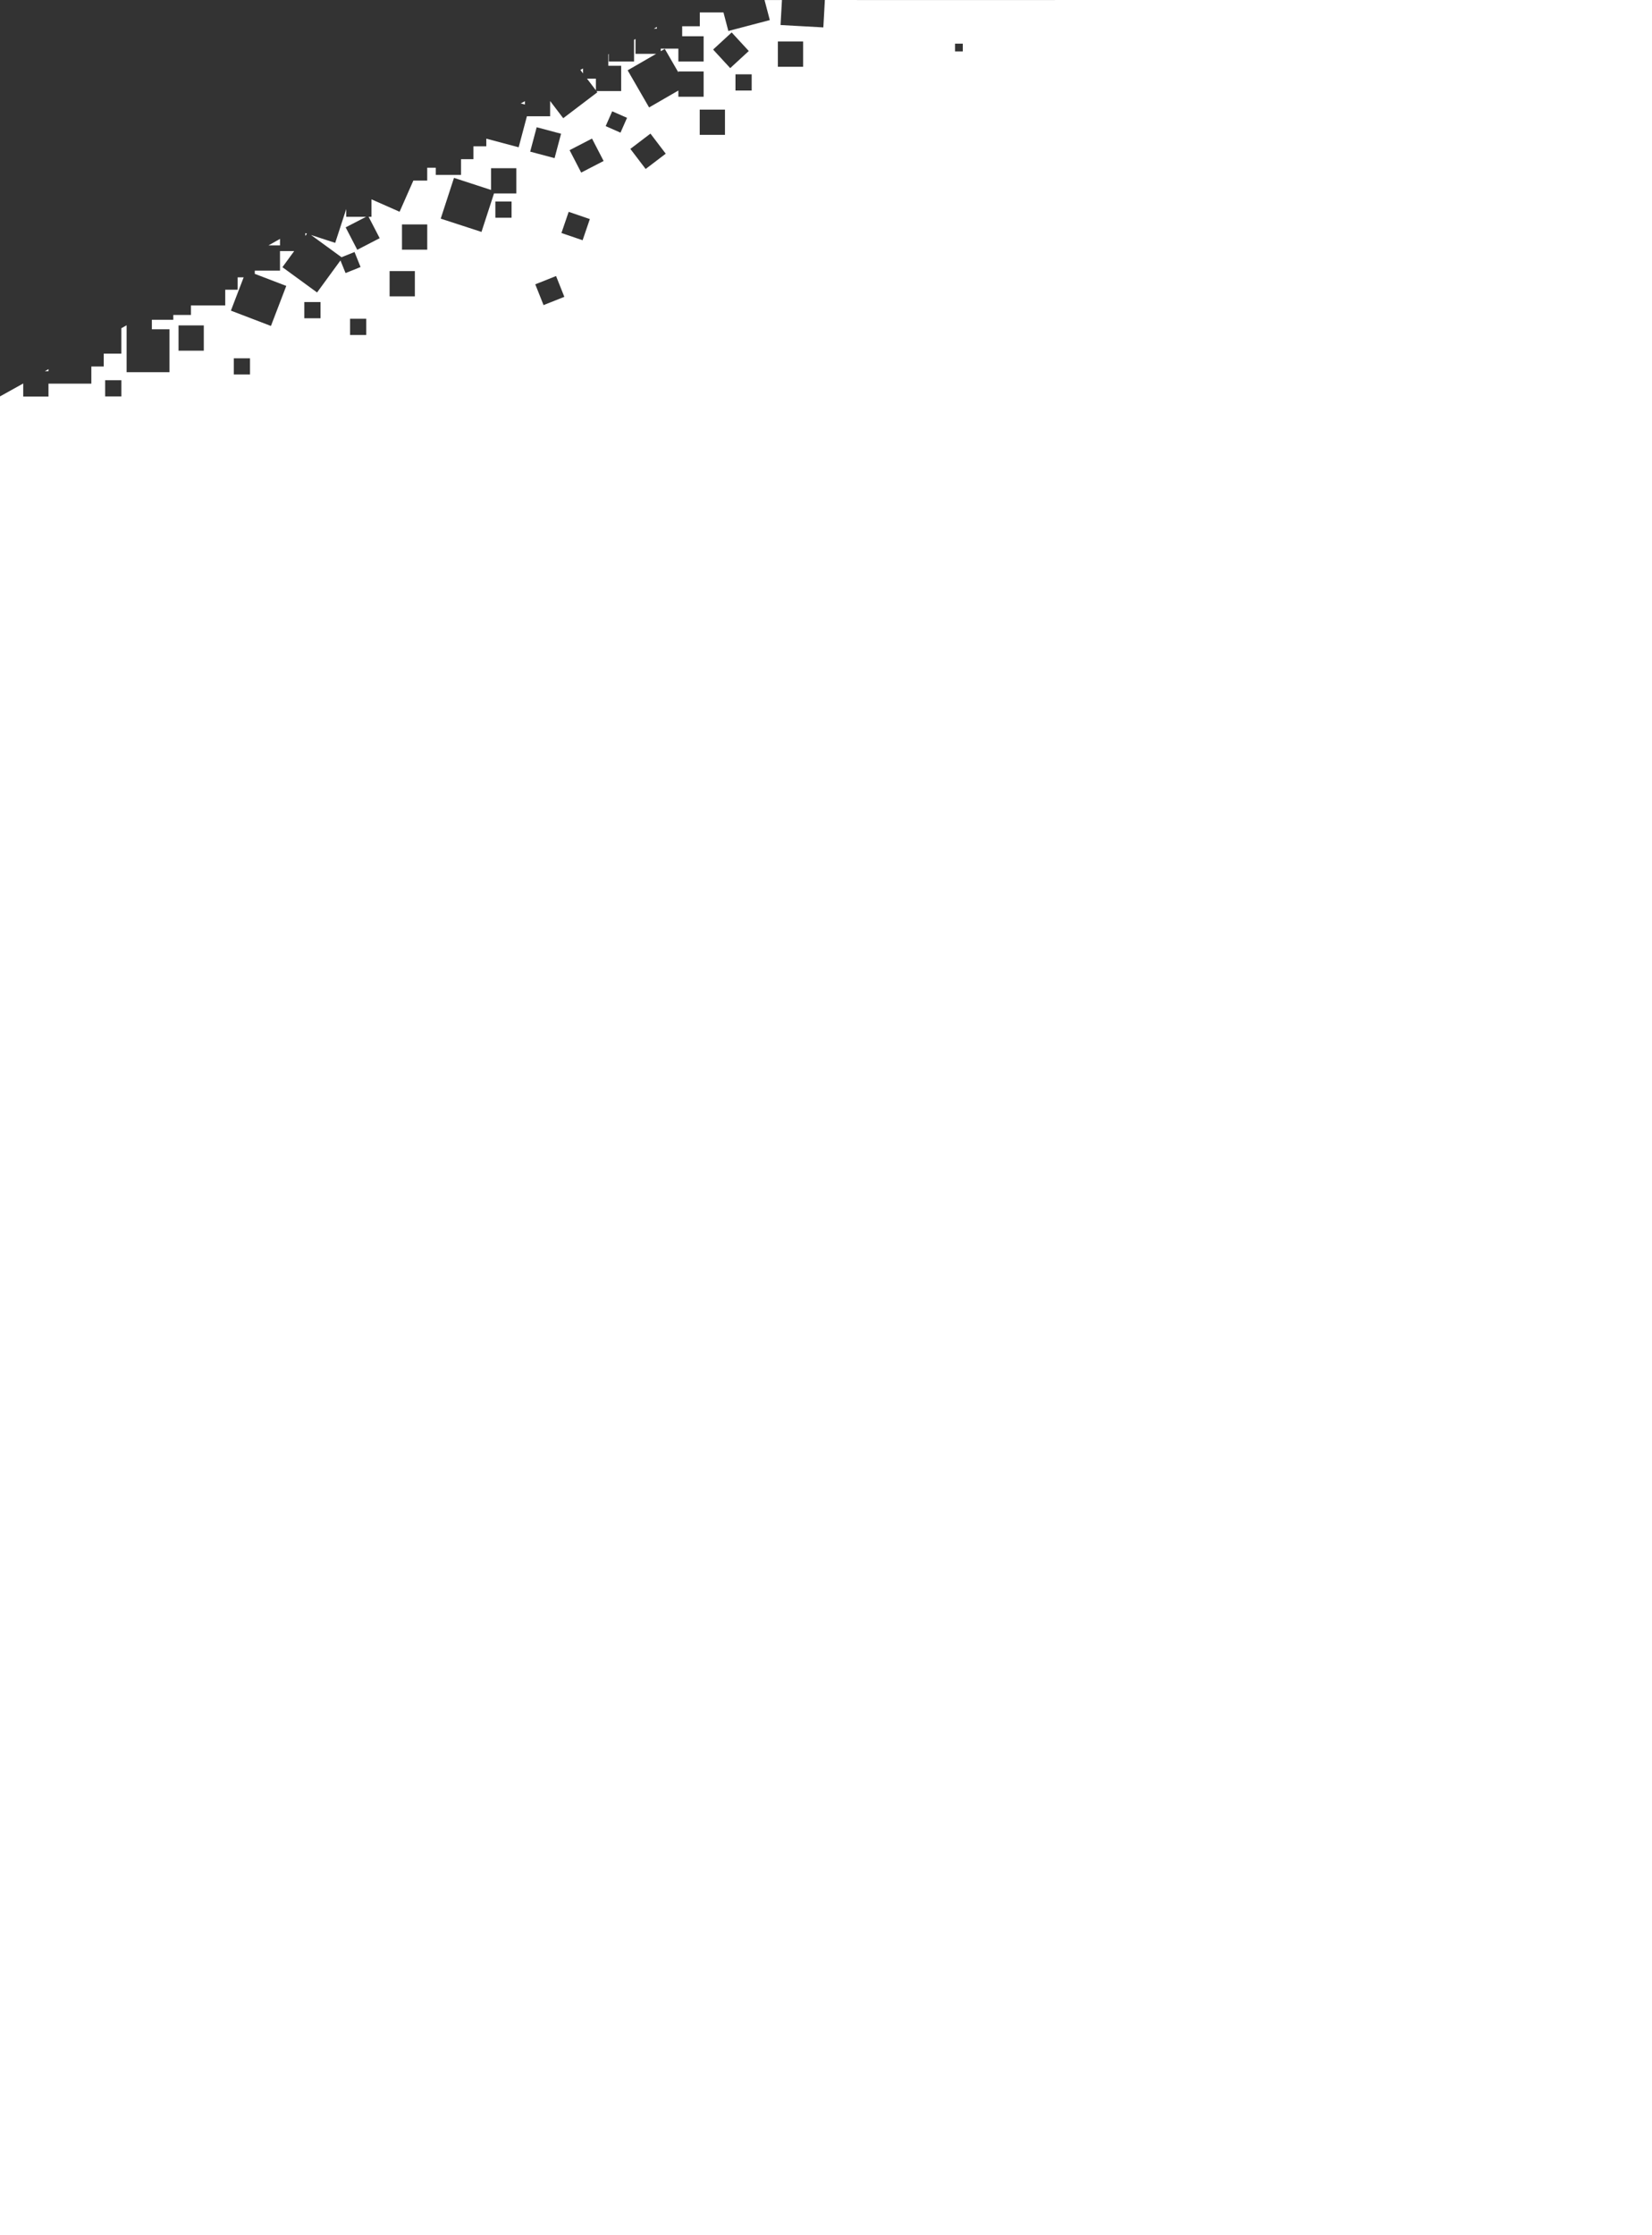 <?xml version="1.0" encoding="utf-8"?>
<!-- Generator: Adobe Illustrator 23.0.6, SVG Export Plug-In . SVG Version: 6.00 Build 0)  -->
<svg version="1.1" id="Calque_1" xmlns="http://www.w3.org/2000/svg" xmlns:xlink="http://www.w3.org/1999/xlink" x="0px" y="0px"
	 viewBox="0 0 6095 8246" style="enable-background:new 0 0 6095 8246;" xml:space="preserve">
<rect x="0" y="0" width="6095" height="8246" fill="#333333" stroke="none"/>
<style type="text/css">
	.st0{fill:#FFFFFF;}
</style>
<g>
	<g>
		<rect x="3161.7" y="0" class="st0" width="93.2" height="0.1"/>
	</g>
	<g>
		<polygon class="st0" points="1921.4,381.7 1936.6,385.7 1936.6,373.2 		"/>
	</g>
	<g>
		<polygon class="st0" points="1126.3,870.5 1132.5,862 1126.3,860 		"/>
	</g>
	<g>
		<polygon class="st0" points="1033.1,881.3 990.6,905.3 1033.1,905.3 		"/>
	</g>
	<g>
		<polygon class="st0" points="2141.3,258 2151,270.9 2151,252.5 		"/>
	</g>
	<g>
		<polygon class="st0" points="2423.5,99.3 2412.4,105.6 2423.5,105.6 		"/>
	</g>
	<g>
		<polygon class="st0" points="178.9,1361.8 165.6,1369.3 178.9,1369.3 		"/>
	</g>
	<g>
		<polygon class="st0" points="2165.7,290.1 2198.5,333.2 2198.5,290.1 		"/>
	</g>
	<g>
		<path class="st0" d="M3254.9,0.1h-93.2V0h-118.4l-5.6,101.1l-157.9-8.8l5.2-92.2h-64.3l19.5,74l-153,40.2l-18-68.5h-87.3v51h-65
			v36.9h79.1v93.2h-93.2v-47.5h-65v9.5l14.9-8.6l50.1,86.8v-3.4h93.2v93.2h-93.2V334l-108,62.4l-79.1-137l105.1-60.7h-76.2v-54.9
			l-5.3,3v80.1h-93.2v-27.7l-1.8,1v42.5h47.5v93.2h-91.2l3.4,4.5l-126,95.7l-48.3-63.4V429H1944l-30.4,114.3l-119.4-31.7v28.1h-47.5
			v47.5H1701v58h-93.2v-26.4h-31.6v47.5H1525l-50.7,114.9l-103.7-45.8v64.5H1360l40.8,78.8l-82.7,42.8l-42.8-82.7l75.2-38.9h-73.1
			v-28.7L1236.7,896l-89.1-29l112.4,82l48-19.3l22.3,55.4l-55.4,22.3l-18.8-46.6l-86.3,118.2L1042,985.7l43.4-59.4H1033v72.1h-93
			v11.9l116.2,44.5l-56.6,147.7L851.9,1146l47.1-122.9h-22.2v45.7H831v58H704.4v35.2h-65v17.6h-79.1v35.2h65V1373H467.1v-147.6
			v-10.5V1200l-20.3,11.4h0.9v93.2h-65v47.5H337v63.3H178.9v47.5H85.7v-48.2L0,1462.4V8246h6095V0L3254.9,0.1L3254.9,0.1z
			 M447.8,1462.4H388v-59.8h59.8V1462.4z M751.9,1293.7h-93.2v-93.2h93.2V1293.7z M922.4,1381.6h-59.8v-59.8h59.8V1381.6z
			 M1182.5,1174.2h-59.8v-59.8h59.8V1174.2z M1351.3,1235.7h-59.8v-59.8h59.8V1235.7z M1530.6,1093.3h-93.2v-93.2h93.2V1093.3z
			 M1576.3,921.1h-93.2v-93.2h93.2V921.1z M1887.4,803.3h-59.8v-59.8h59.8V803.3z M1905,713.7h-82.4l-46.2,141.9l-150.4-49l49-150.4
			l136.8,44.6v-80.2h93.2V713.7z M1980,469.5l90,23.9l-23.9,90l-90-23.9L1980,469.5z M2005.4,1125.6l-30.5-76.7l76.7-30.5l30.5,76.7
			L2005.4,1125.6z M2149.5,886.3l-78.1-26.7l26.7-78.1l78.1,26.7L2149.5,886.3z M2144.3,636.7l-42.8-82.7l82.7-42.8l42.8,82.7
			L2144.3,636.7z M2289.3,489.4l-54.7-24.1l24.1-54.7l54.7,24.1L2289.3,489.4z M2382.1,623.4l-56.4-74.1l74.1-56.4l56.4,74.1
			L2382.1,623.4z M2674.8,497.5h-93.2v-93.2h93.2V497.5z M2631,182.8l68.5-63.1l63.1,68.5l-68.5,63.1L2631,182.8z M2773.3,334h-59.8
			v-59.8h59.8V334z M2963.1,246.2h-93.2V153h93.2V246.2z M3552.2,161v28.6h-28.6V161H3552.2z"/>
	</g>
</g>
</svg>
